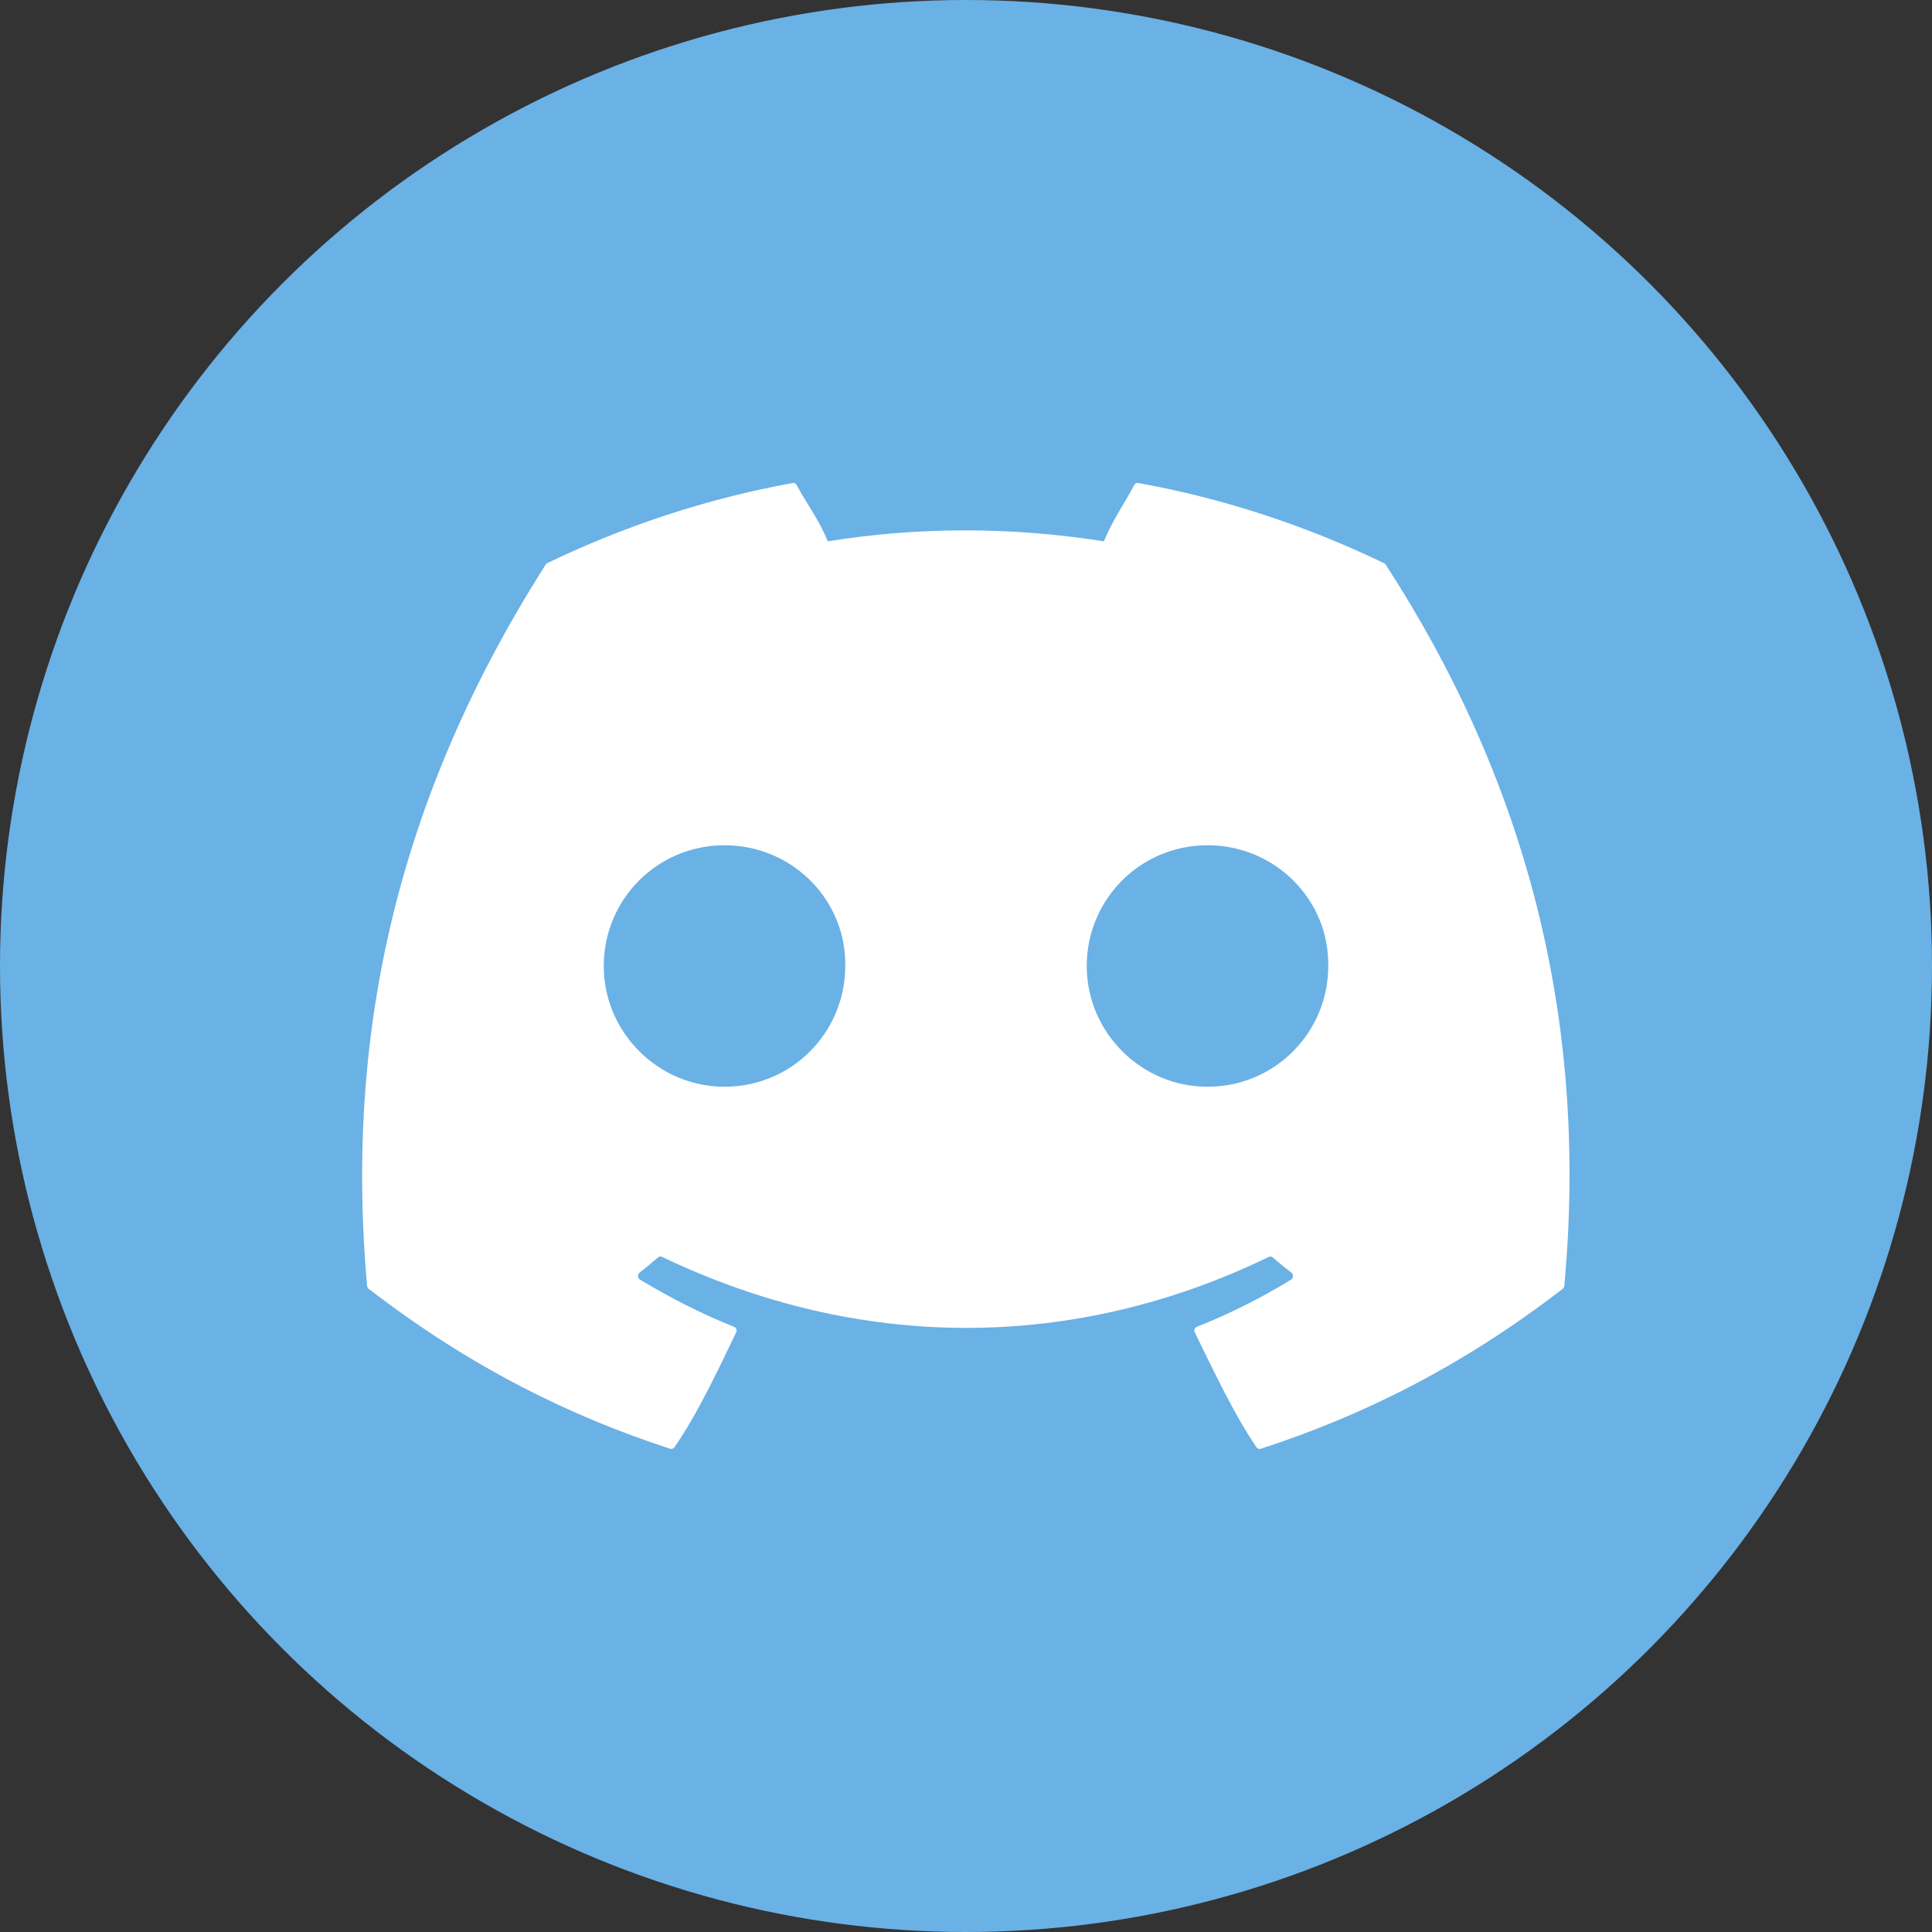 <svg width="16" height="16" version="1.1" xmlns="http://www.w3.org/2000/svg" xmlns:xlink="http://www.w3.org/1999/xlink">
 <rect width="100%" height="100%" fill="#333333" stroke="none"/>
 <circle cx="8" cy="8" r="8" style="fill:#6ab1e6"/>
 <path d="m6.566 4c-0.714 0.129-1.397 0.357-2.035 0.664-0.006 0.003-0.009 0.006-0.012 0.012-1.296 2.033-1.653 4.014-1.479 5.973 8.077e-4 0.01 0.007 0.02 0.014 0.025 0.855 0.659 1.683 1.059 2.496 1.324 0.013 0.004 0.027-4.79e-4 0.035-0.012 0.192-0.276 0.365-0.647 0.512-0.953 0.009-0.018 1.604e-4 -0.038-0.018-0.045-0.272-0.108-0.53-0.241-0.779-0.391-0.02-0.012-0.022-0.042-0.004-0.057 0.052-0.041 0.104-0.084 0.154-0.127 0.009-0.008 0.023-0.009 0.033-0.004 1.637 0.784 3.408 0.784 5.025 0 0.011-0.005 0.022-0.004 0.031 0.004 0.05 0.043 0.103 0.086 0.156 0.127 0.018 0.014 0.018 0.045-0.002 0.057-0.249 0.153-0.509 0.283-0.781 0.391-0.018 0.007-0.026 0.027-0.018 0.045 0.15 0.305 0.323 0.677 0.512 0.953 0.008 0.012 0.022 0.016 0.035 0.012 0.817-0.265 1.645-0.665 2.5-1.324 0.007-0.006 0.013-0.016 0.014-0.025 0.209-2.264-0.349-4.229-1.479-5.973-0.003-0.006-0.008-0.009-0.014-0.012-0.637-0.307-1.321-0.535-2.035-0.664-0.013-0.003-0.027 0.003-0.033 0.016-0.088 0.164-0.184 0.299-0.252 0.467-0.769-0.121-1.534-0.121-2.287 0-0.068-0.172-0.17-0.303-0.258-0.467-0.007-0.012-0.018-0.018-0.031-0.016h-0.002zm-0.566 3c0.561 0 1.009 0.453 1 1 0 0.551-0.443 1-1 1-0.548 0-1-0.449-1-1s0.443-1 1-1zm4 0c0.561 0 1.009 0.453 1 1 0 0.551-0.443 1-1 1-0.548 0-1-0.449-1-1s0.443-1 1-1z" style="fill:#ffffff"/>
</svg>
